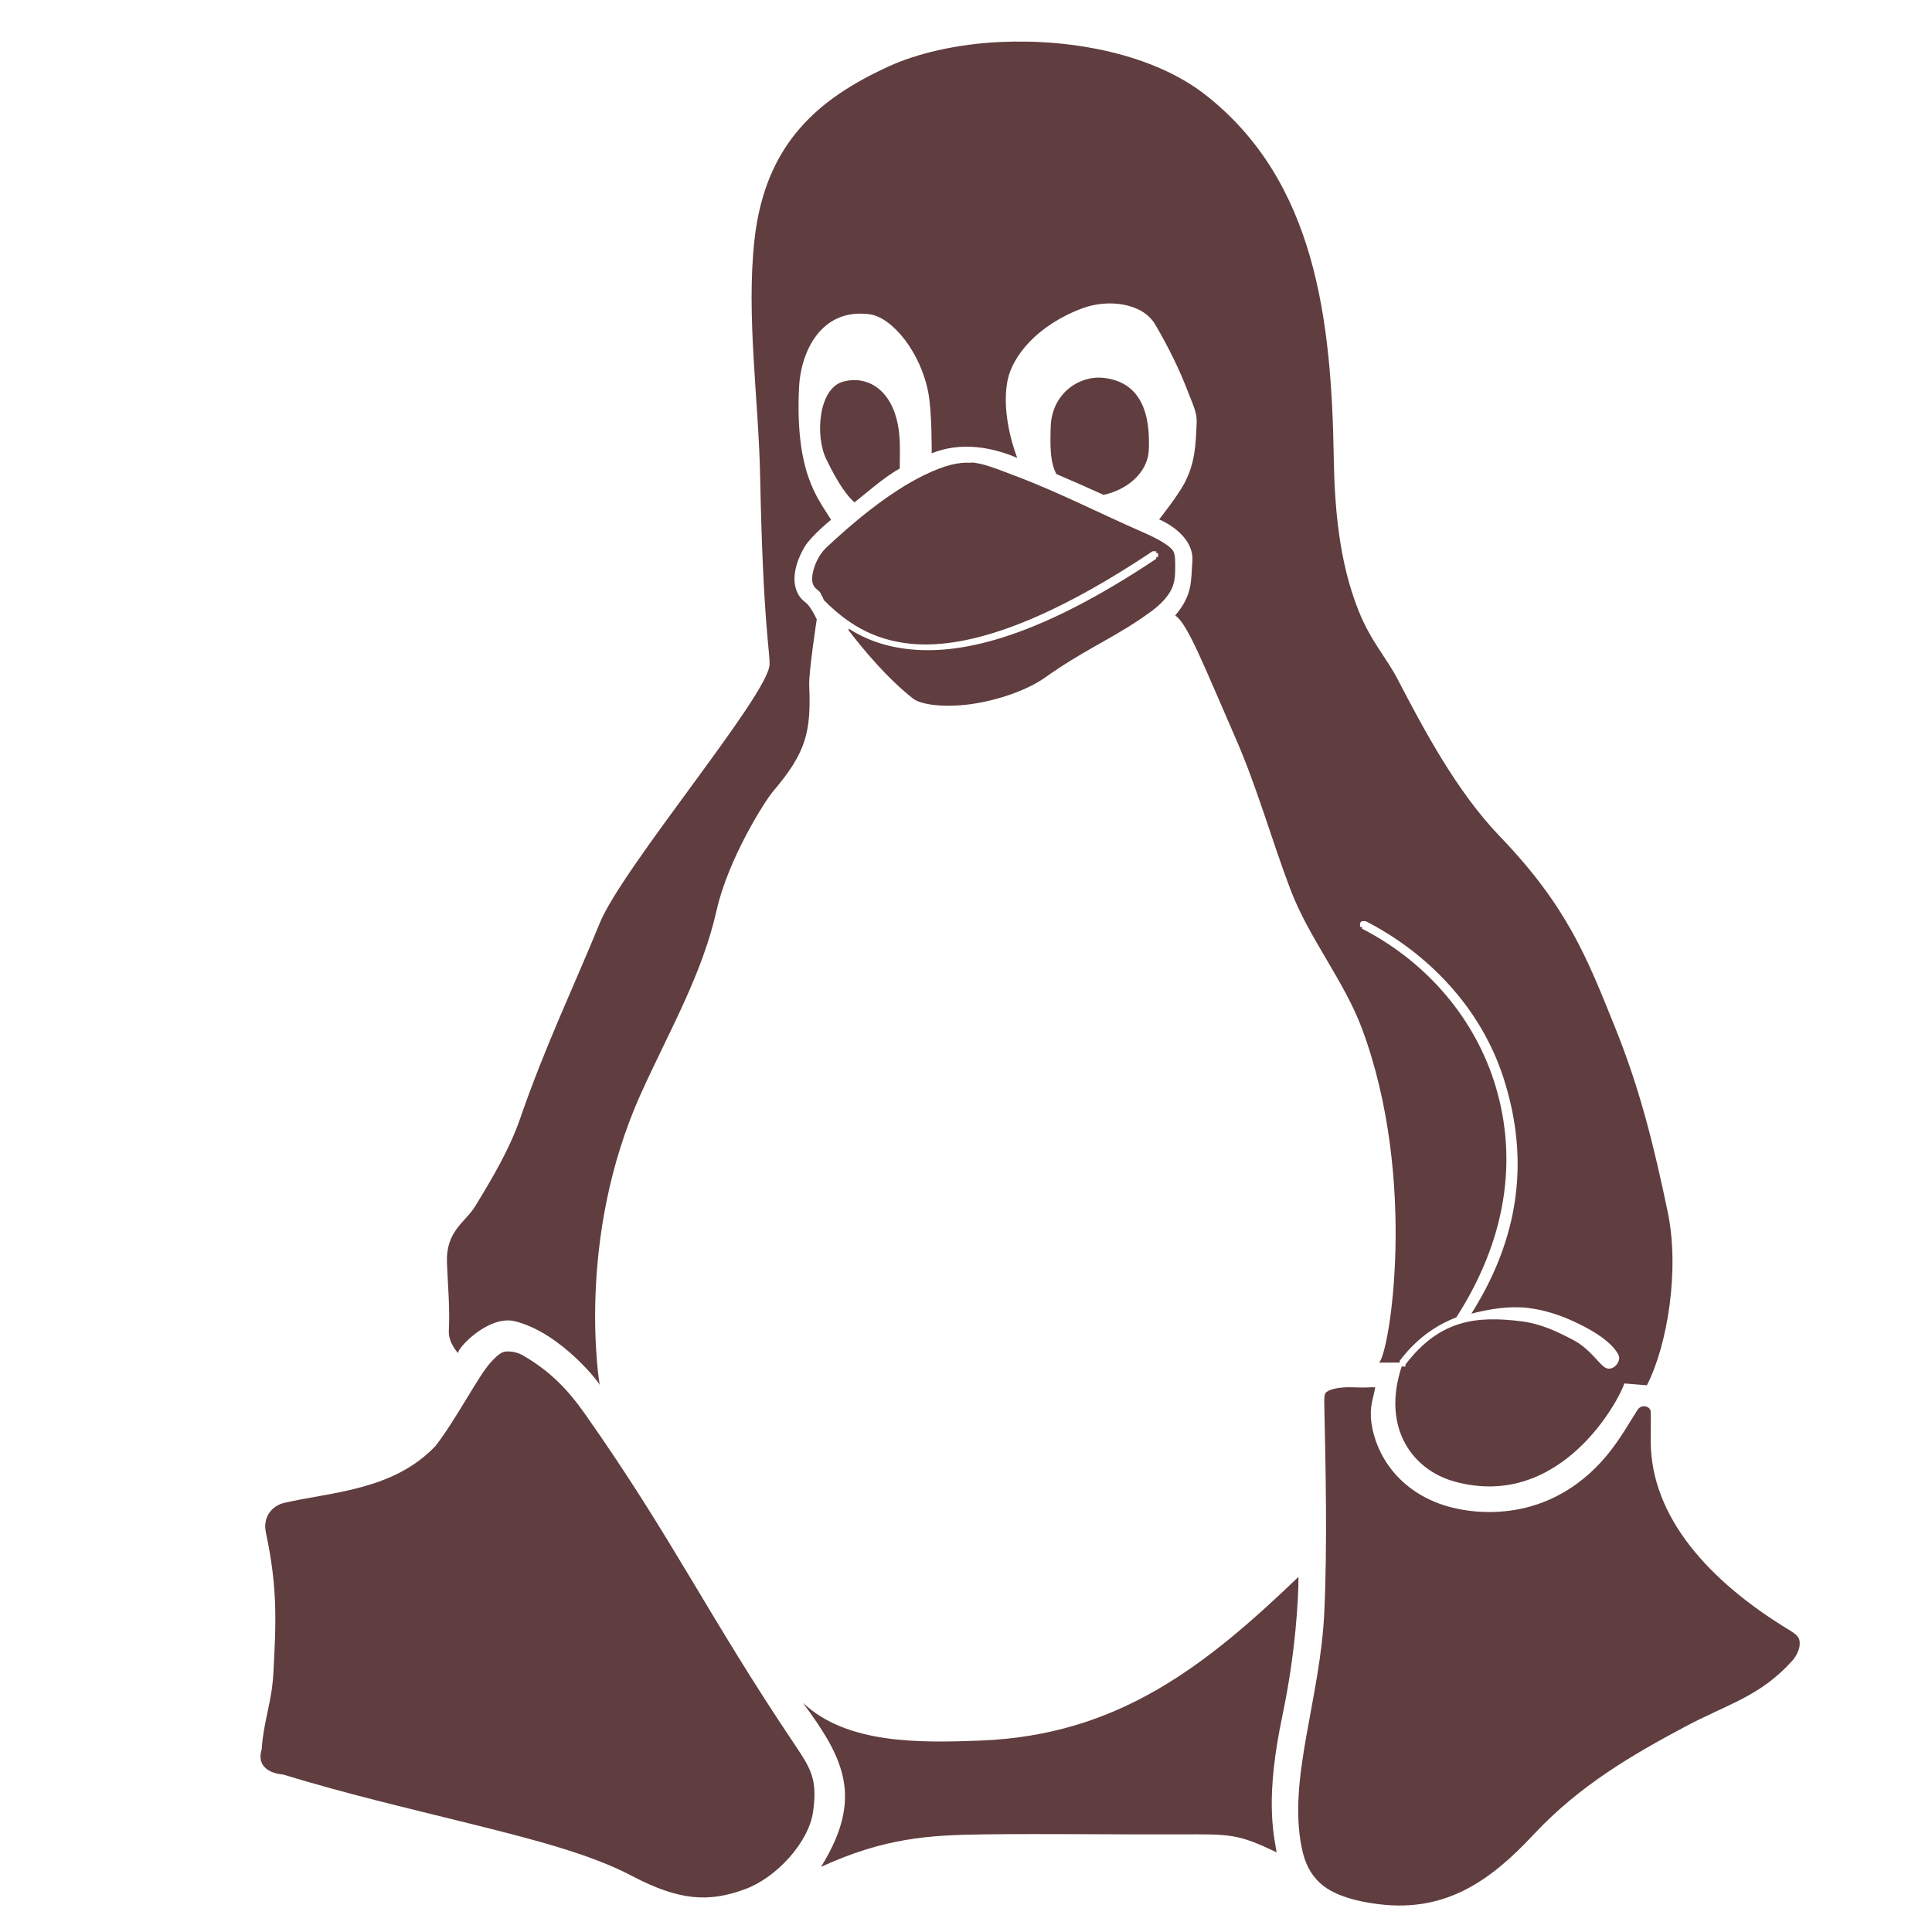 <?xml version="1.0" encoding="UTF-8" standalone="no"?>
<!-- Created with Inkscape (http://www.inkscape.org/) -->

<svg
   xmlns:dc="http://purl.org/dc/elements/1.1/"
   xmlns:cc="http://creativecommons.org/ns#"
   xmlns:rdf="http://www.w3.org/1999/02/22-rdf-syntax-ns#"
   xmlns:svg="http://www.w3.org/2000/svg"
   xmlns="http://www.w3.org/2000/svg"
   xmlns:sodipodi="http://sodipodi.sourceforge.net/DTD/sodipodi-0.dtd"
   xmlns:inkscape="http://www.inkscape.org/namespaces/inkscape"
   width="32"
   height="32"
   id="svg6044"
   version="1.1"
   inkscape:version="0.48.1 r9760"
   sodipodi:docname="linux.svg"
   style="display:inline">
  <defs
     id="defs6046" />
  <sodipodi:namedview
     id="base"
     pagecolor="#ffffff"
     bordercolor="#666666"
     borderopacity="1.0"
     inkscape:pageopacity="0.0"
     inkscape:pageshadow="2"
     inkscape:zoom="0.5"
     inkscape:cx="-82.165251"
     inkscape:cy="-18.965267"
     inkscape:current-layer="layer1"
     showgrid="true"
     inkscape:document-units="px"
     inkscape:grid-bbox="true"
     inkscape:window-width="1680"
     inkscape:window-height="997"
     inkscape:window-x="0"
     inkscape:window-y="0"
     inkscape:window-maximized="1"
     fit-margin-top="0"
     fit-margin-left="0"
     fit-margin-right="0"
     fit-margin-bottom="0"
     borderlayer="true"
     inkscape:snap-global="false"
     showguides="true"
     inkscape:guide-bbox="true"
     inkscape:object-paths="true"
     inkscape:snap-smooth-nodes="true"
     inkscape:object-nodes="true"
     inkscape:snap-intersection-paths="true"
     inkscape:snap-grids="false" />
  <g
     id="layer1"
     inkscape:label="Layer 1"
     inkscape:groupmode="layer"
     style="display:inline">
    <path
       style="fill:#603d3e;fill-opacity:1;stroke:none"
       d="m 13.965,6.321 c -0.41,0.112 -0.466,0.899 -0.281,1.281 0.199,0.411 0.344,0.608 0.469,0.719 0.249,-0.198 0.475,-0.404 0.75,-0.562 2.95e-4,-0.14 0.005,-0.289 0,-0.438 -0.029,-0.819 -0.5,-1.12 -0.938,-1 z"
       id="path4032"
       inkscape:connector-curvature="0" />
    <path
       style="fill:#603d3e;fill-opacity:1;stroke:none"
       d="m 18.278,6.259 c -0.393,-0.046 -0.859,0.252 -0.875,0.812 -0.009,0.321 -0.013,0.576 0.094,0.781 0.263,0.112 0.521,0.225 0.781,0.344 0.364,-0.075 0.733,-0.346 0.75,-0.75 0.034,-0.817 -0.282,-1.133 -0.75,-1.188 z"
       id="path4034"
       inkscape:connector-curvature="0" />
    <path
       style="fill:#603d3e;fill-opacity:1;stroke:none"
       d="m 16.09,7.665 c -0.205,-0.013 -0.437,0.032 -0.812,0.219 -0.566,0.281 -1.158,0.777 -1.594,1.188 -0.108,0.102 -0.19,0.266 -0.219,0.406 -0.029,0.14 -0.011,0.223 0.062,0.281 0.054,0.043 0.05,0.046 0.062,0.062 0.013,0.016 0.018,0.044 0.031,0.062 0.015,0.015 0.016,0.047 0.031,0.062 0.017,0.021 0.04,0.031 0.062,0.062 0.303,0.284 0.712,0.592 1.375,0.656 0.834,0.081 2.088,-0.254 4,-1.531 0.01,-0.003 0.021,-0.003 0.031,0 0.01,-0.003 0.021,-0.003 0.031,0 0.003,0.01 0.003,0.021 0,0.031 0.01,-0.003 0.021,-0.003 0.031,0 0.003,0.01 0.003,0.021 0,0.031 0.003,0.01 0.003,0.021 0,0.031 -0.01,0.003 -0.021,0.003 -0.031,0 0.003,0.01 0.003,0.021 0,0.031 -1.924,1.285 -3.188,1.585 -4.062,1.5 -0.437,-0.042 -0.766,-0.174 -1.031,-0.344 0.006,0.007 -0.006,0.024 0,0.031 0.267,0.344 0.63,0.781 1.062,1.125 0.135,0.108 0.528,0.155 0.969,0.094 0.441,-0.062 0.93,-0.233 1.219,-0.438 0.619,-0.439 1.056,-0.62 1.531,-0.938 0.171,-0.114 0.329,-0.221 0.438,-0.344 0.109,-0.123 0.184,-0.24 0.188,-0.469 0.004,-0.204 0.001,-0.285 -0.031,-0.344 -0.033,-0.059 -0.158,-0.163 -0.5,-0.312 -0.705,-0.308 -1.426,-0.677 -2.125,-0.938 -0.278,-0.104 -0.514,-0.206 -0.719,-0.219 z"
       id="path4079"
       inkscape:connector-curvature="0" />
    <path
       style="fill:#603d3e;fill-opacity:1;stroke:none"
       d="m 13.298,28.203 c 0.727,0.688 1.938,0.665 2.948,0.626 2.267,-0.089 3.714,-1.227 5.261,-2.711 0,0.359 -0.047,1.255 -0.266,2.296 -0.281,1.338 -0.158,1.908 -0.096,2.267 -0.648,-0.312 -0.771,-0.3 -1.586,-0.298 -1.112,0.004 -2.182,-0.013 -3.266,0 -0.916,0.011 -1.655,0.061 -2.694,0.538 0.711,-1.148 0.379,-1.796 -0.301,-2.718 z"
       id="path4048"
       inkscape:connector-curvature="0"
       sodipodi:nodetypes="cscscsscc" />
    <path
       style="fill:#603d3e;fill-opacity:1;stroke:none"
       d="m 16.559,0.696 c -0.716,0.034 -1.374,0.19 -1.844,0.406 -1.141,0.525 -2.041,1.257 -2.219,2.875 -0.138,1.254 0.069,2.645 0.094,3.906 0.05,2.478 0.164,2.894 0.156,3.125 -0.017,0.501 -2.434,3.356 -2.812,4.281 -0.438,1.07 -0.909,2.05 -1.312,3.219 -0.182,0.526 -0.46,0.994 -0.75,1.469 -0.168,0.275 -0.488,0.407 -0.469,0.938 0.014,0.375 0.051,0.75 0.031,1.125 -0.011,0.202 0.156,0.375 0.156,0.375 -0.043,-0.053 0.489,-0.641 0.938,-0.531 0.771,0.189 1.44,1.066 1.406,1.062 0,0 -0.416,-2.408 0.687,-4.844 0.48,-1.059 1.008,-1.959 1.25,-3.031 0.19,-0.84 0.79,-1.796 0.938,-1.969 0.548,-0.642 0.626,-0.988 0.594,-1.75 -0.009,-0.219 0.125,-1.094 0.125,-1.094 0,0 -0.097,-0.214 -0.188,-0.281 C 13.069,9.773 13.133,9.38 13.33,9.053 13.437,8.875 13.765,8.608 13.765,8.608 13.551,8.257 13.165,7.84 13.235,6.409 c 0.028,-0.57 0.356,-1.311 1.168,-1.204 0.376,0.05 0.854,0.636 0.976,1.317 0.058,0.324 0.053,0.986 0.053,0.986 0.488,-0.199 1.012,-0.098 1.417,0.077 0,0 -0.284,-0.699 -0.158,-1.296 0.082,-0.388 0.482,-0.903 1.243,-1.185 0.403,-0.149 0.982,-0.099 1.2,0.271 0.217,0.369 0.408,0.756 0.559,1.156 0.056,0.149 0.135,0.301 0.128,0.46 -0.015,0.352 -0.021,0.669 -0.203,1.013 -0.114,0.215 -0.419,0.599 -0.419,0.599 0,0 0.592,0.237 0.55,0.706 -0.027,0.309 0.013,0.534 -0.284,0.886 0.203,0.125 0.484,0.851 1,2.031 0.361,0.826 0.592,1.671 0.906,2.5 0.31,0.818 0.891,1.515 1.188,2.312 0.933,2.506 0.45,5.411 0.281,5.531 l 0.344,0 c -0.003,-0.01 -0.003,-0.021 0,-0.031 0.285,-0.375 0.6,-0.586 0.938,-0.719 0.914,-1.425 0.989,-2.777 0.625,-3.906 -0.364,-1.129 -1.188,-2.02 -2.188,-2.531 -0.003,-0.01 -0.003,-0.021 0,-0.031 -0.01,0.003 -0.021,0.003 -0.031,0 -0.003,-0.01 -0.003,-0.021 0,-0.031 -0.003,-0.01 -0.003,-0.021 0,-0.031 0.006,-0.014 0.017,-0.025 0.031,-0.031 0.01,-0.003 0.021,-0.003 0.031,0 0.01,-0.003 0.021,-0.003 0.031,0 1.026,0.525 1.906,1.431 2.281,2.594 0.372,1.153 0.375,2.47 -0.531,3.906 0.305,-0.078 0.633,-0.131 0.938,-0.094 0.365,0.044 0.673,0.174 0.938,0.312 0.264,0.138 0.481,0.304 0.562,0.469 0.052,0.104 -0.106,0.307 -0.25,0.188 -0.105,-0.087 -0.249,-0.306 -0.5,-0.438 -0.251,-0.131 -0.526,-0.27 -0.875,-0.312 -0.699,-0.084 -1.329,-0.043 -1.906,0.719 0.003,0.01 0.003,0.021 0,0.031 -0.01,0.003 -0.021,0.003 -0.031,0 -8.61e-4,0.003 -0.03,-0.003 -0.031,0 -0.339,1.035 0.195,1.719 0.875,1.906 1.784,0.491 2.755,-1.408 2.812,-1.625 l 0.375,0.031 c 0.344,-0.672 0.544,-1.923 0.344,-2.875 -0.224,-1.067 -0.448,-2.004 -0.875,-3.062 -0.46,-1.14 -0.785,-1.99 -1.906,-3.156 -0.715,-0.743 -1.261,-1.775 -1.688,-2.594 -0.205,-0.393 -0.447,-0.629 -0.656,-1.156 -0.315,-0.794 -0.392,-1.677 -0.406,-2.531 -0.038,-2.255 -0.294,-4.567 -2.125,-6 -0.865,-0.677 -2.213,-0.932 -3.406,-0.875 z"
       id="path4055"
       inkscape:connector-curvature="0"
       sodipodi:nodetypes="sssssssssscscsssccsscsssccsssssscscsssccccsccccccccscssssssccccsccssssssss" />
    <path
       style="fill:#603d3e;fill-opacity:1;stroke:none"
       d="m 8.403,22.384 c -0.067,0.001 -0.128,0.017 -0.281,0.188 -0.205,0.228 -0.557,0.921 -0.906,1.375 -0.698,0.739 -1.721,0.764 -2.503,0.944 -0.215,0.049 -0.363,0.241 -0.309,0.493 0.199,0.93 0.167,1.506 0.125,2.312 -0.026,0.511 -0.16,0.781 -0.195,1.281 -0.092,0.289 0.154,0.4 0.352,0.414 1.076,0.327 1.98,0.536 3.062,0.805 1.082,0.269 2.028,0.511 2.719,0.875 0.787,0.415 1.279,0.44 1.875,0.219 0.531,-0.197 1.055,-0.784 1.125,-1.281 0.076,-0.541 -0.036,-0.714 -0.312,-1.125 -1.435,-2.134 -2.015,-3.406 -3.469,-5.469 -0.288,-0.408 -0.578,-0.707 -1.031,-0.969 -0.044,-0.026 -0.143,-0.064 -0.25,-0.062 z"
       id="path4121"
       inkscape:connector-curvature="0"
       sodipodi:nodetypes="cscsssccsssssscc" />
    <path
       style="fill:#603d3e;fill-opacity:1;stroke:none"
       d="m 22.403,22.978 c -0.204,-0.008 -0.352,0.029 -0.406,0.062 -0.054,0.034 -0.067,0.031 -0.062,0.25 0.02,0.968 0.052,2.258 0,3.406 -0.065,1.441 -0.608,2.764 -0.375,3.906 0.051,0.252 0.141,0.44 0.312,0.594 0.171,0.154 0.471,0.283 0.969,0.344 1.13,0.139 1.87,-0.416 2.562,-1.156 0.76,-0.813 1.633,-1.318 2.5,-1.781 0.725,-0.387 1.241,-0.498 1.781,-1.094 0.075,-0.083 0.126,-0.201 0.125,-0.281 -0.001,-0.08 -0.009,-0.13 -0.156,-0.219 -1.36,-0.821 -2.302,-1.887 -2.312,-3.125 -0.002,-0.276 0.006,-0.334 0,-0.5 -0.003,-0.089 -0.147,-0.14 -0.219,-0.031 -0.118,0.18 -0.293,0.501 -0.531,0.781 -0.471,0.552 -1.016,0.795 -1.5,0.875 -0.484,0.08 -0.894,0.006 -1.125,-0.062 -0.795,-0.236 -1.176,-0.847 -1.25,-1.375 -0.038,-0.271 0.028,-0.395 0.062,-0.594 -0.126,-0.005 -0.082,0.011 -0.375,0 z"
       id="path4123"
       inkscape:connector-curvature="0"
       sodipodi:nodetypes="scsscsssssccssssscccs" />
  </g>
</svg>
